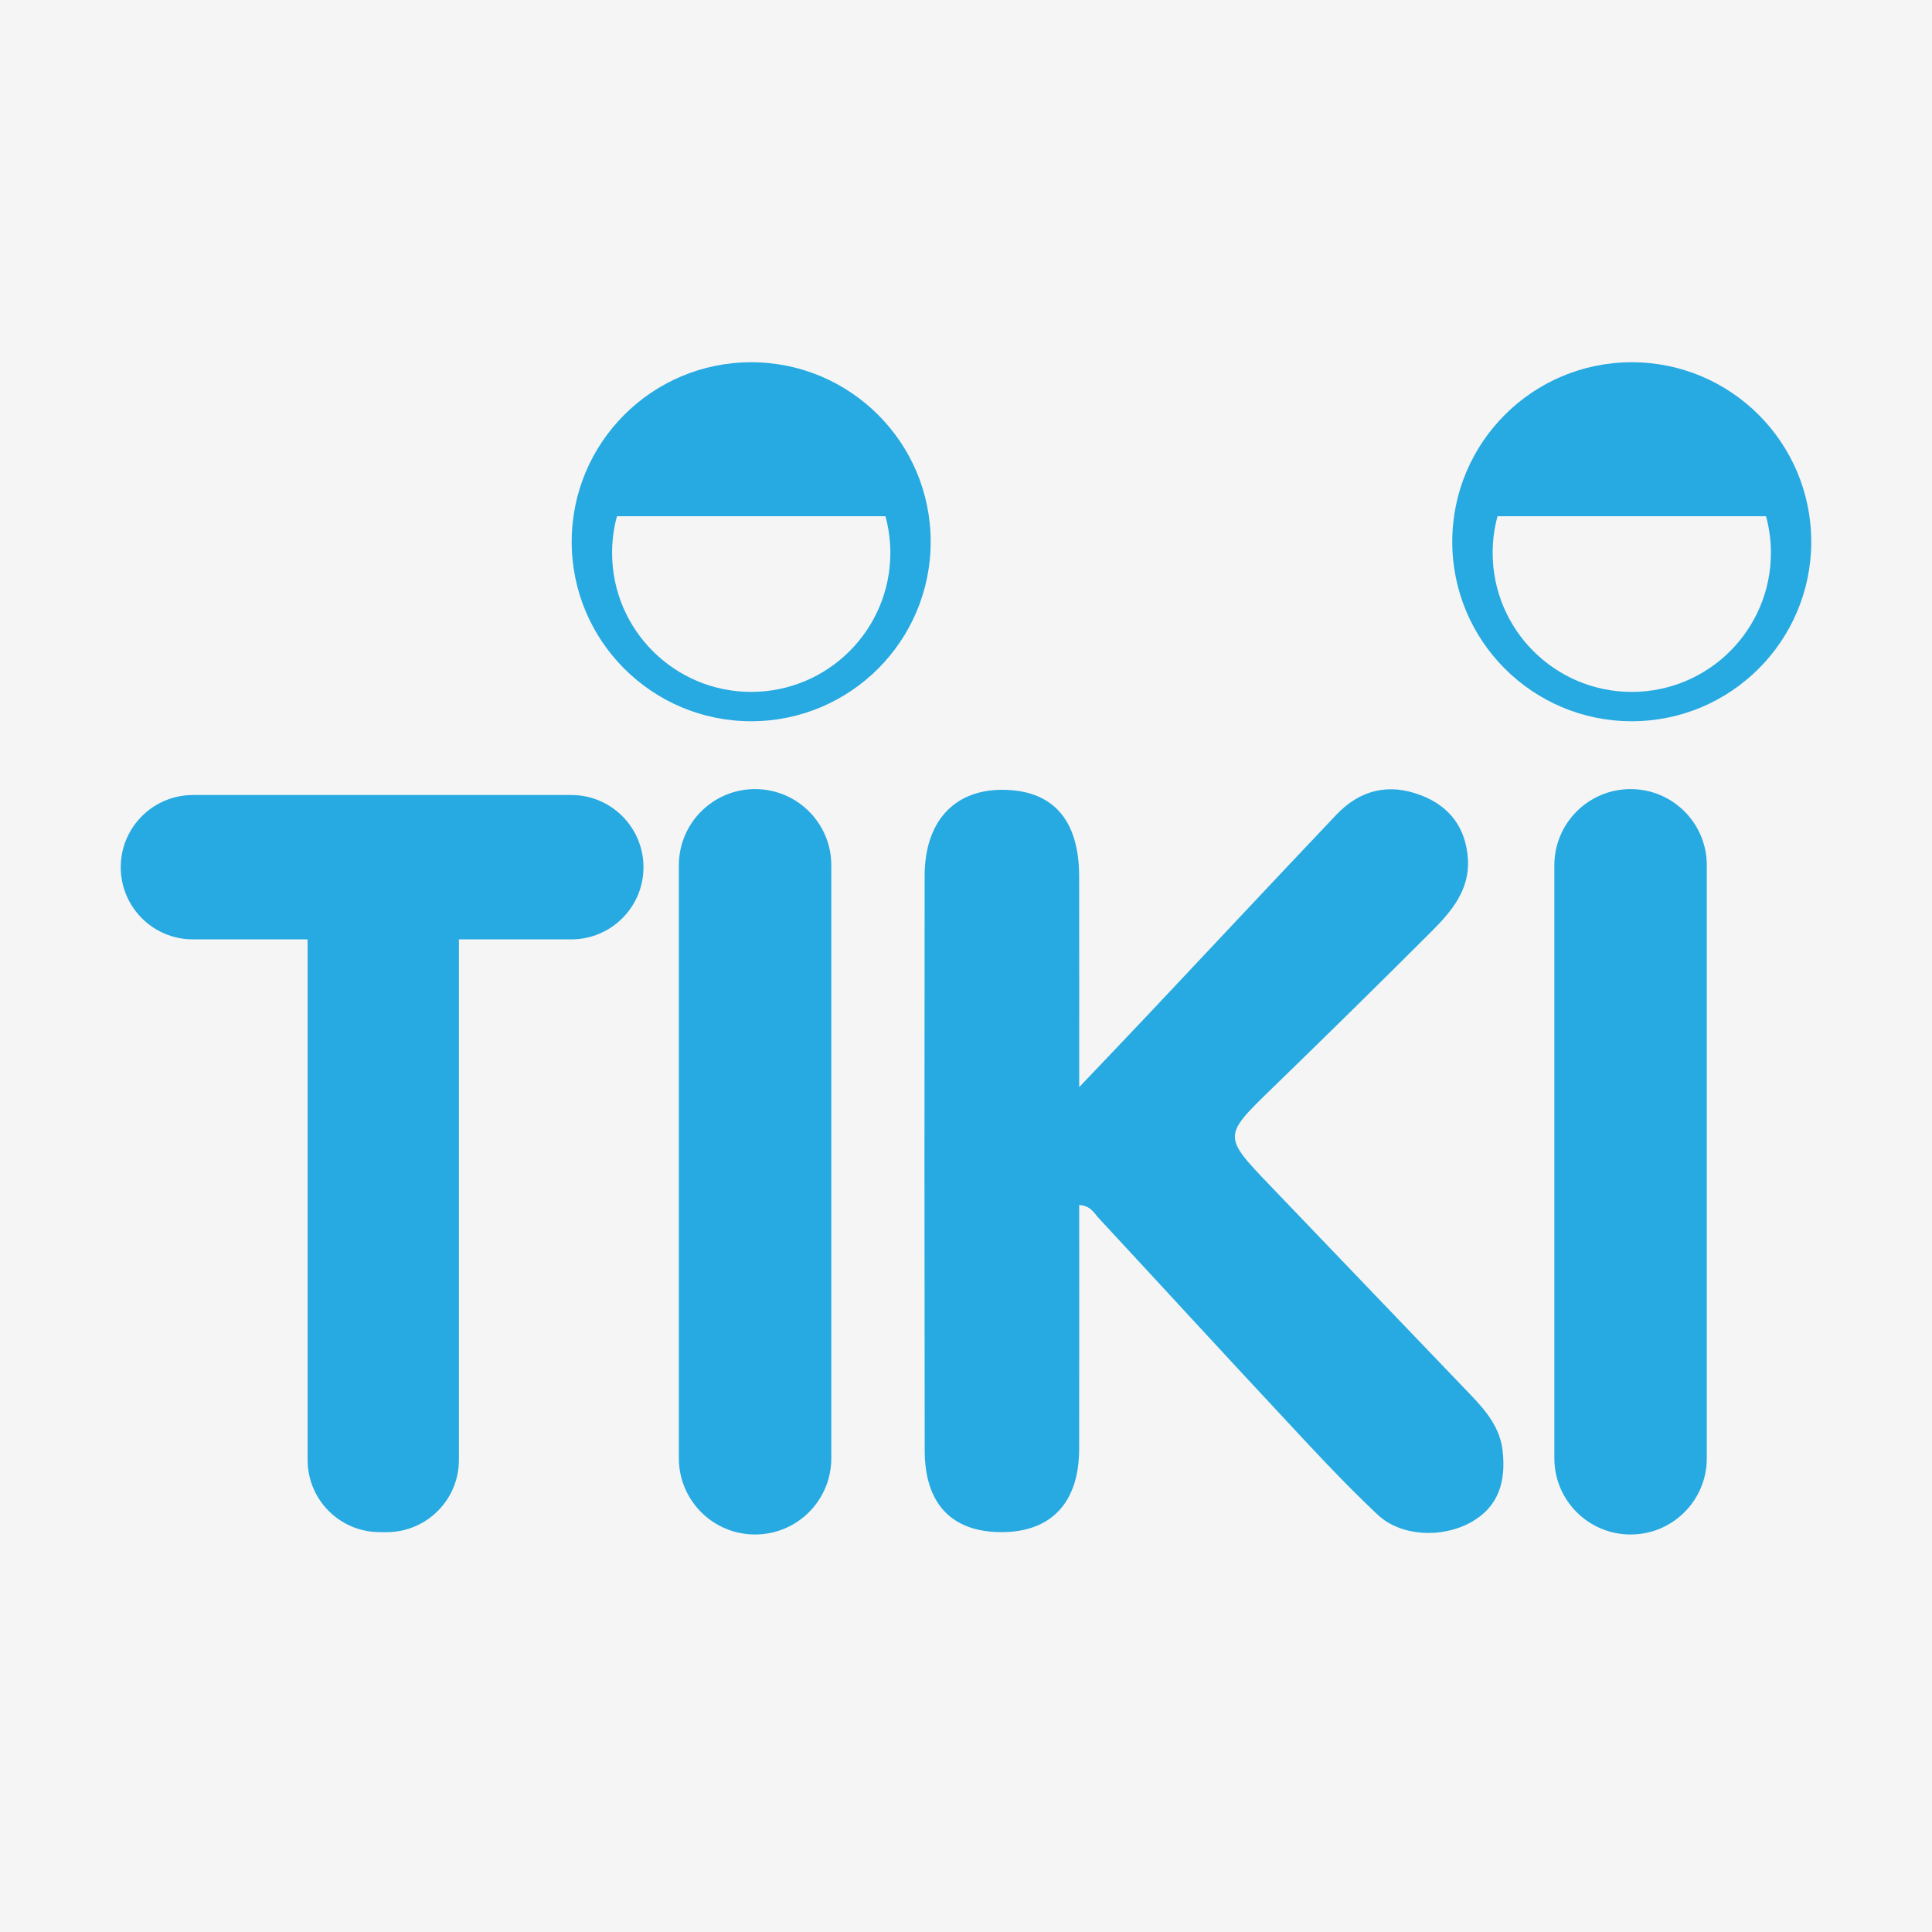<svg width="32" height="32" viewBox="0 0 32 32" fill="none" xmlns="http://www.w3.org/2000/svg">
<rect width="32" height="32" fill="#F5F5F5"/>
<path d="M12.506 25.416C11.809 25.416 11.244 24.851 11.244 24.154V14.332C11.244 13.635 11.809 13.07 12.506 13.07C13.204 13.07 13.769 13.635 13.769 14.332V24.154C13.769 24.851 13.204 25.416 12.506 25.416Z" fill="#26AAE1"/>
<path d="M27.008 25.416C26.31 25.416 25.745 24.851 25.745 24.154V14.332C25.745 13.635 26.31 13.07 27.008 13.07C27.705 13.07 28.27 13.635 28.27 14.332V24.154C28.27 24.851 27.705 25.416 27.008 25.416Z" fill="#26AAE1"/>
<path d="M9.463 13.168H3.195C2.535 13.168 2 13.704 2 14.364C2 15.024 2.535 15.559 3.195 15.559H5.095V24.181C5.095 24.842 5.63 25.377 6.29 25.377H6.405C7.066 25.377 7.601 24.841 7.601 24.181V15.559H9.463C10.123 15.559 10.658 15.024 10.658 14.364C10.658 13.704 10.123 13.168 9.463 13.168Z" fill="#26AAE1"/>
<path d="M17.875 19.958C17.875 21.327 17.877 22.665 17.874 24.003C17.872 24.892 17.406 25.382 16.576 25.377C15.761 25.372 15.317 24.907 15.316 24.024C15.311 20.85 15.311 17.676 15.315 14.502C15.317 13.614 15.799 13.086 16.586 13.082C17.429 13.077 17.873 13.568 17.874 14.515C17.876 15.628 17.875 16.741 17.875 18.006C18.315 17.543 18.672 17.171 19.026 16.795C20.061 15.696 21.092 14.593 22.131 13.498C22.523 13.084 22.998 12.965 23.538 13.173C24.018 13.358 24.279 13.717 24.313 14.225C24.347 14.736 24.041 15.097 23.712 15.426C22.838 16.3 21.957 17.165 21.07 18.026C20.253 18.82 20.249 18.815 21.052 19.653C22.156 20.805 23.26 21.957 24.365 23.11C24.616 23.372 24.846 23.65 24.888 24.029C24.943 24.524 24.834 24.952 24.361 25.215C23.89 25.477 23.208 25.455 22.817 25.087C22.255 24.559 21.732 23.99 21.206 23.425C20.199 22.347 19.203 21.258 18.199 20.177C18.123 20.095 18.07 19.972 17.875 19.958Z" fill="#26AAE1"/>
<path d="M12.442 11.46C11.169 11.46 10.138 10.428 10.138 9.156C10.138 8.946 10.166 8.743 10.219 8.55H14.666C14.718 8.743 14.747 8.946 14.747 9.156C14.747 10.428 13.715 11.46 12.442 11.46ZM12.442 6C10.8 6 9.469 7.331 9.469 8.973C9.469 10.615 10.8 11.946 12.442 11.946C14.084 11.946 15.415 10.615 15.415 8.973C15.415 7.331 14.084 6 12.442 6Z" fill="#26AAE1"/>
<path d="M27.027 11.46C25.755 11.46 24.723 10.428 24.723 9.156C24.723 8.946 24.751 8.743 24.804 8.55H29.251C29.303 8.743 29.332 8.946 29.332 9.156C29.332 10.428 28.3 11.46 27.027 11.46ZM27.027 6C25.385 6 24.054 7.331 24.054 8.973C24.054 10.615 25.385 11.946 27.027 11.946C28.669 11.946 30 10.615 30 8.973C30 7.331 28.669 6 27.027 6Z" fill="#26AAE1"/>
</svg>

